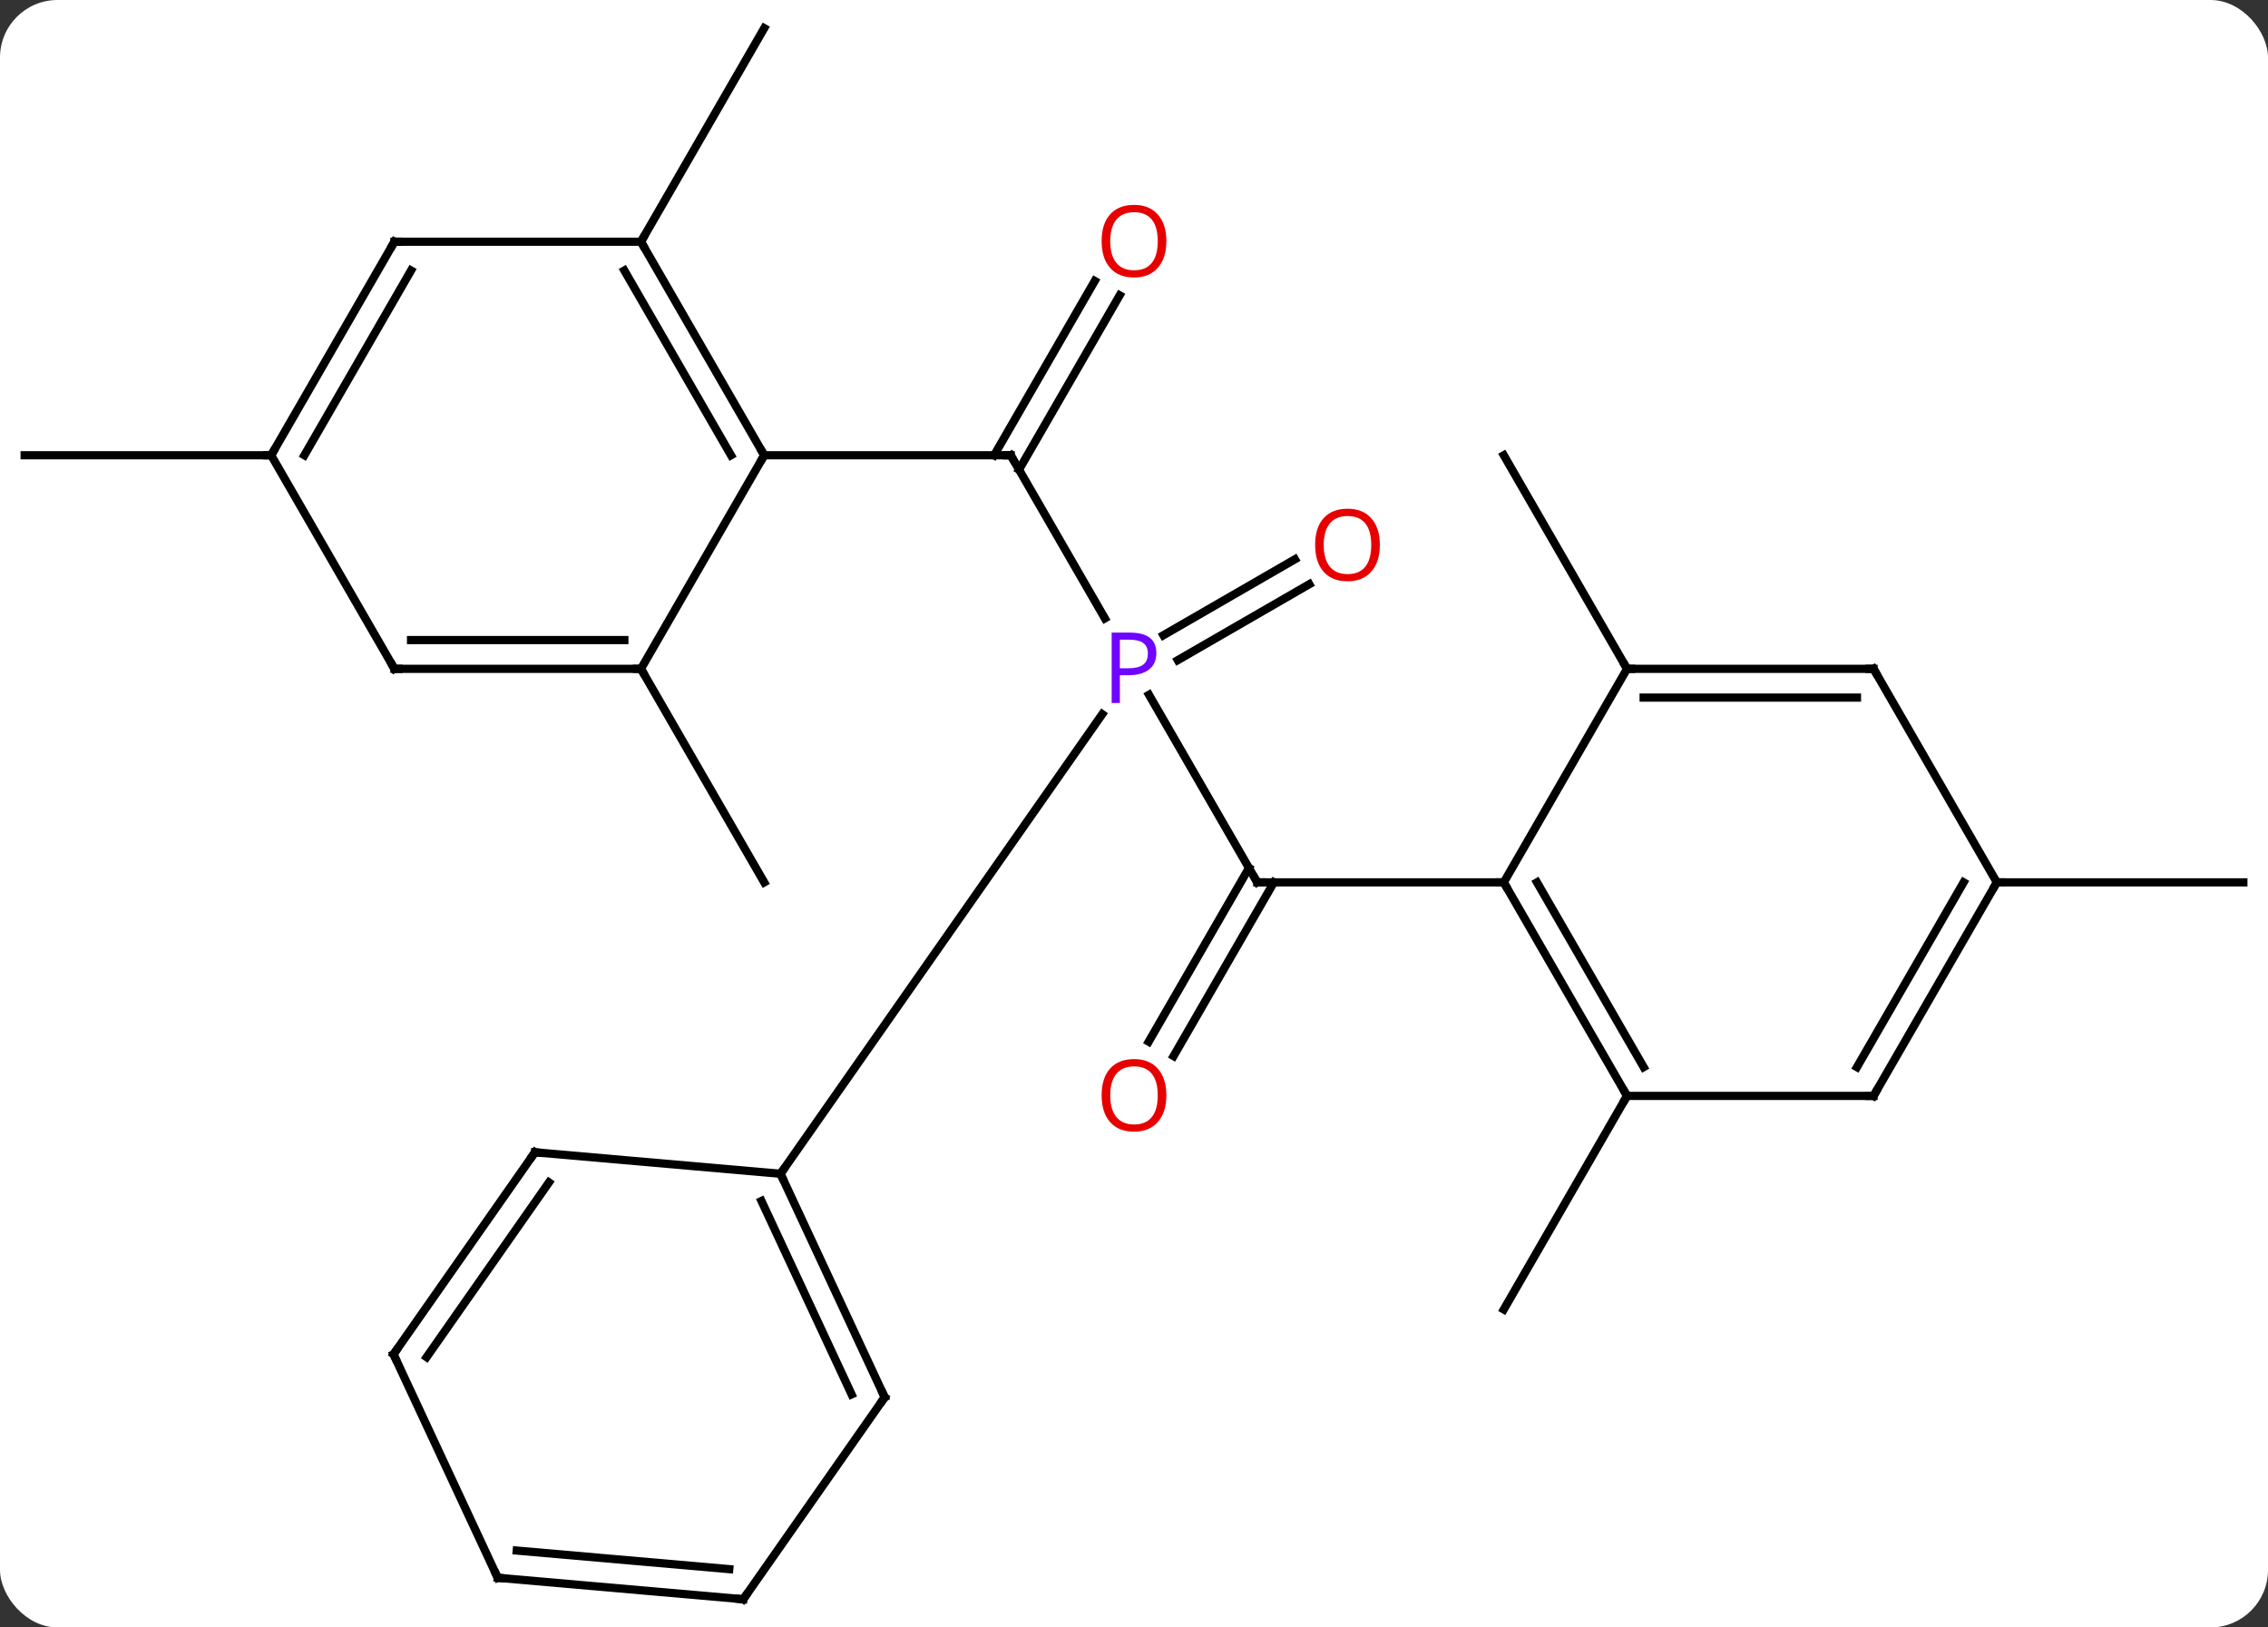 <svg width="276" viewBox="0 0 276 198" style="fill-opacity:1; color-rendering:auto; color-interpolation:auto; text-rendering:auto; stroke:black; stroke-linecap:square; stroke-miterlimit:10; shape-rendering:auto; stroke-opacity:1; fill:black; stroke-dasharray:none; font-weight:normal; stroke-width:1; font-family:'Open Sans'; font-style:normal; stroke-linejoin:miter; font-size:12; stroke-dashoffset:0; image-rendering:auto;" height="198" class="cas-substance-image" xmlns:xlink="http://www.w3.org/1999/xlink" xmlns="http://www.w3.org/2000/svg"><rect x="0" y="0" width="276" height="198" fill="#333333" stroke="none"/><svg class="cas-substance-single-component"><rect y="0" x="0" width="276" stroke="none" ry="7" rx="7" height="198" fill="white" class="cas-substance-group"/><svg y="0" x="0" width="276" viewBox="0 0 276 198" style="fill:black;" height="198" class="cas-substance-single-component-image"><svg><g><g transform="translate(138,99)" style="text-rendering:geometricPrecision; color-rendering:optimizeQuality; color-interpolation:linearRGB; stroke-linecap:butt; image-rendering:optimizeQuality;"><line y2="8.352" y1="-14.47" x2="15" x1="1.823" style="fill:none;"/><line y2="-43.611" y1="-23.766" x2="-15" x1="-3.544" style="fill:none;"/><line y2="-27.924" y1="-18.682" x2="21.332" x1="5.326" style="fill:none;"/><line y2="-30.955" y1="-21.713" x2="19.582" x1="3.576" style="fill:none;"/><line y2="43.806" y1="-12.107" x2="-43.017" x1="-3.866" style="fill:none;"/><line y2="27.735" y1="6.602" x2="1.788" x1="13.99" style="fill:none;"/><line y2="29.485" y1="8.352" x2="4.819" x1="17.021" style="fill:none;"/><line y2="8.352" y1="8.352" x2="45" x1="15" style="fill:none;"/><line y2="-63.068" y1="-41.861" x2="-1.745" x1="-13.99" style="fill:none;"/><line y2="-64.818" y1="-43.611" x2="-4.777" x1="-17.021" style="fill:none;"/><line y2="-43.611" y1="-43.611" x2="-45" x1="-15" style="fill:none;"/><line y2="34.332" y1="60.312" x2="60" x1="45" style="fill:none;"/><line y2="-17.628" y1="-43.611" x2="60" x1="45" style="fill:none;"/><line y2="-69.591" y1="-95.571" x2="-60" x1="-45" style="fill:none;"/><line y2="-17.628" y1="8.352" x2="-60" x1="-45" style="fill:none;"/><line y2="8.352" y1="8.352" x2="105" x1="135" style="fill:none;"/><line y2="-43.611" y1="-43.611" x2="-105" x1="-135" style="fill:none;"/><line y2="70.998" y1="43.806" x2="-30.339" x1="-43.017" style="fill:none;"/><line y2="70.645" y1="47.116" x2="-34.365" x1="-45.335" style="fill:none;"/><line y2="41.193" y1="43.806" x2="-72.903" x1="-43.017" style="fill:none;"/><line y2="95.571" y1="70.998" x2="-47.547" x1="-30.339" style="fill:none;"/><line y2="65.766" y1="41.193" x2="-90.111" x1="-72.903" style="fill:none;"/><line y2="66.118" y1="44.856" x2="-86.085" x1="-71.195" style="fill:none;"/><line y2="92.958" y1="95.571" x2="-77.433" x1="-47.547" style="fill:none;"/><line y2="89.647" y1="91.908" x2="-75.115" x1="-49.255" style="fill:none;"/><line y2="92.958" y1="65.766" x2="-77.433" x1="-90.111" style="fill:none;"/><line y2="34.332" y1="8.352" x2="60" x1="45" style="fill:none;"/><line y2="30.832" y1="8.352" x2="62.021" x1="49.041" style="fill:none;"/><line y2="-17.628" y1="8.352" x2="60" x1="45" style="fill:none;"/><line y2="34.332" y1="34.332" x2="90" x1="60" style="fill:none;"/><line y2="-17.628" y1="-17.628" x2="90" x1="60" style="fill:none;"/><line y2="-14.128" y1="-14.128" x2="87.979" x1="62.021" style="fill:none;"/><line y2="8.352" y1="34.332" x2="105" x1="90" style="fill:none;"/><line y2="8.352" y1="30.832" x2="100.959" x1="87.979" style="fill:none;"/><line y2="8.352" y1="-17.628" x2="105" x1="90" style="fill:none;"/><line y2="-69.591" y1="-43.611" x2="-60" x1="-45" style="fill:none;"/><line y2="-66.091" y1="-43.611" x2="-62.021" x1="-49.041" style="fill:none;"/><line y2="-17.628" y1="-43.611" x2="-60" x1="-45" style="fill:none;"/><line y2="-69.591" y1="-69.591" x2="-90" x1="-60" style="fill:none;"/><line y2="-17.628" y1="-17.628" x2="-90" x1="-60" style="fill:none;"/><line y2="-21.128" y1="-21.128" x2="-87.979" x1="-62.021" style="fill:none;"/><line y2="-43.611" y1="-69.591" x2="-105" x1="-90" style="fill:none;"/><line y2="-43.611" y1="-66.091" x2="-100.959" x1="-87.979" style="fill:none;"/><line y2="-43.611" y1="-17.628" x2="-105" x1="-90" style="fill:none;"/></g><g transform="translate(138,99)" style="fill:rgb(111,5,255); text-rendering:geometricPrecision; color-rendering:optimizeQuality; image-rendering:optimizeQuality; font-family:'Open Sans'; stroke:rgb(111,5,255); color-interpolation:linearRGB;"><path style="stroke:none;" d="M2.719 -19.55 Q2.719 -18.237 1.828 -17.542 Q0.938 -16.847 -0.703 -16.847 L-1.719 -16.847 L-1.719 -13.472 L-2.719 -13.472 L-2.719 -22.034 L-0.484 -22.034 Q2.719 -22.034 2.719 -19.55 ZM-1.719 -17.691 L-0.812 -17.691 Q0.5 -17.691 1.094 -18.12 Q1.688 -18.55 1.688 -19.503 Q1.688 -20.347 1.133 -20.761 Q0.578 -21.175 -0.609 -21.175 L-1.719 -21.175 L-1.719 -17.691 Z"/></g><g transform="translate(138,99)" style="stroke-linecap:butt; text-rendering:geometricPrecision; color-rendering:optimizeQuality; image-rendering:optimizeQuality; font-family:'Open Sans'; color-interpolation:linearRGB; stroke-miterlimit:5;"><path style="fill:none;" d="M14.75 7.919 L15 8.352 L15.5 8.352"/><path style="fill:none;" d="M-14.75 -43.178 L-15 -43.611 L-15.5 -43.611"/><path style="fill:rgb(230,0,0); stroke:none;" d="M29.918 -32.698 Q29.918 -30.636 28.878 -29.456 Q27.839 -28.276 25.996 -28.276 Q24.105 -28.276 23.074 -29.441 Q22.043 -30.605 22.043 -32.714 Q22.043 -34.808 23.074 -35.956 Q24.105 -37.105 25.996 -37.105 Q27.855 -37.105 28.886 -35.933 Q29.918 -34.761 29.918 -32.698 ZM23.089 -32.698 Q23.089 -30.964 23.832 -30.058 Q24.574 -29.151 25.996 -29.151 Q27.418 -29.151 28.144 -30.05 Q28.871 -30.948 28.871 -32.698 Q28.871 -34.433 28.144 -35.323 Q27.418 -36.214 25.996 -36.214 Q24.574 -36.214 23.832 -35.316 Q23.089 -34.417 23.089 -32.698 Z"/><path style="fill:rgb(230,0,0); stroke:none;" d="M3.938 34.262 Q3.938 36.324 2.898 37.504 Q1.859 38.684 0.016 38.684 Q-1.875 38.684 -2.906 37.52 Q-3.938 36.355 -3.938 34.246 Q-3.938 32.152 -2.906 31.004 Q-1.875 29.855 0.016 29.855 Q1.875 29.855 2.906 31.027 Q3.938 32.199 3.938 34.262 ZM-2.891 34.262 Q-2.891 35.996 -2.148 36.902 Q-1.406 37.809 0.016 37.809 Q1.438 37.809 2.164 36.91 Q2.891 36.012 2.891 34.262 Q2.891 32.527 2.164 31.637 Q1.438 30.746 0.016 30.746 Q-1.406 30.746 -2.148 31.645 Q-2.891 32.543 -2.891 34.262 Z"/><path style="fill:rgb(230,0,0); stroke:none;" d="M3.938 -69.661 Q3.938 -67.599 2.898 -66.419 Q1.859 -65.239 0.016 -65.239 Q-1.875 -65.239 -2.906 -66.403 Q-3.938 -67.568 -3.938 -69.677 Q-3.938 -71.771 -2.906 -72.919 Q-1.875 -74.068 0.016 -74.068 Q1.875 -74.068 2.906 -72.896 Q3.938 -71.724 3.938 -69.661 ZM-2.891 -69.661 Q-2.891 -67.927 -2.148 -67.021 Q-1.406 -66.114 0.016 -66.114 Q1.438 -66.114 2.164 -67.013 Q2.891 -67.911 2.891 -69.661 Q2.891 -71.396 2.164 -72.286 Q1.438 -73.177 0.016 -73.177 Q-1.406 -73.177 -2.148 -72.278 Q-2.891 -71.38 -2.891 -69.661 Z"/><path style="fill:none;" d="M-42.806 44.259 L-43.017 43.806 L-42.73 43.396"/><path style="fill:none;" d="M-30.55 70.545 L-30.339 70.998 L-30.626 71.408"/><path style="fill:none;" d="M-72.405 41.236 L-72.903 41.193 L-73.19 41.603"/><path style="fill:none;" d="M-47.26 95.161 L-47.547 95.571 L-48.045 95.528"/><path style="fill:none;" d="M-89.824 65.356 L-90.111 65.766 L-89.9 66.219"/><path style="fill:none;" d="M-76.935 93.001 L-77.433 92.958 L-77.644 92.505"/><path style="fill:none;" d="M45.25 8.785 L45 8.352 L44.5 8.352"/><path style="fill:none;" d="M59.75 33.899 L60 34.332 L59.75 34.765"/><path style="fill:none;" d="M60.5 -17.628 L60 -17.628 L59.75 -18.061"/><path style="fill:none;" d="M89.5 34.332 L90 34.332 L90.25 33.899"/><path style="fill:none;" d="M89.5 -17.628 L90 -17.628 L90.25 -17.195"/><path style="fill:none;" d="M104.75 8.785 L105 8.352 L105.5 8.352"/><path style="fill:none;" d="M-45.25 -44.044 L-45 -43.611 L-45.25 -43.178"/><path style="fill:none;" d="M-59.75 -69.158 L-60 -69.591 L-59.75 -70.024"/><path style="fill:none;" d="M-60.5 -17.628 L-60 -17.628 L-59.75 -17.195"/><path style="fill:none;" d="M-89.5 -69.591 L-90 -69.591 L-90.25 -69.158"/><path style="fill:none;" d="M-89.5 -17.628 L-90 -17.628 L-90.25 -18.061"/><path style="fill:none;" d="M-104.75 -44.044 L-105 -43.611 L-105.5 -43.611"/></g></g></svg></svg></svg></svg>